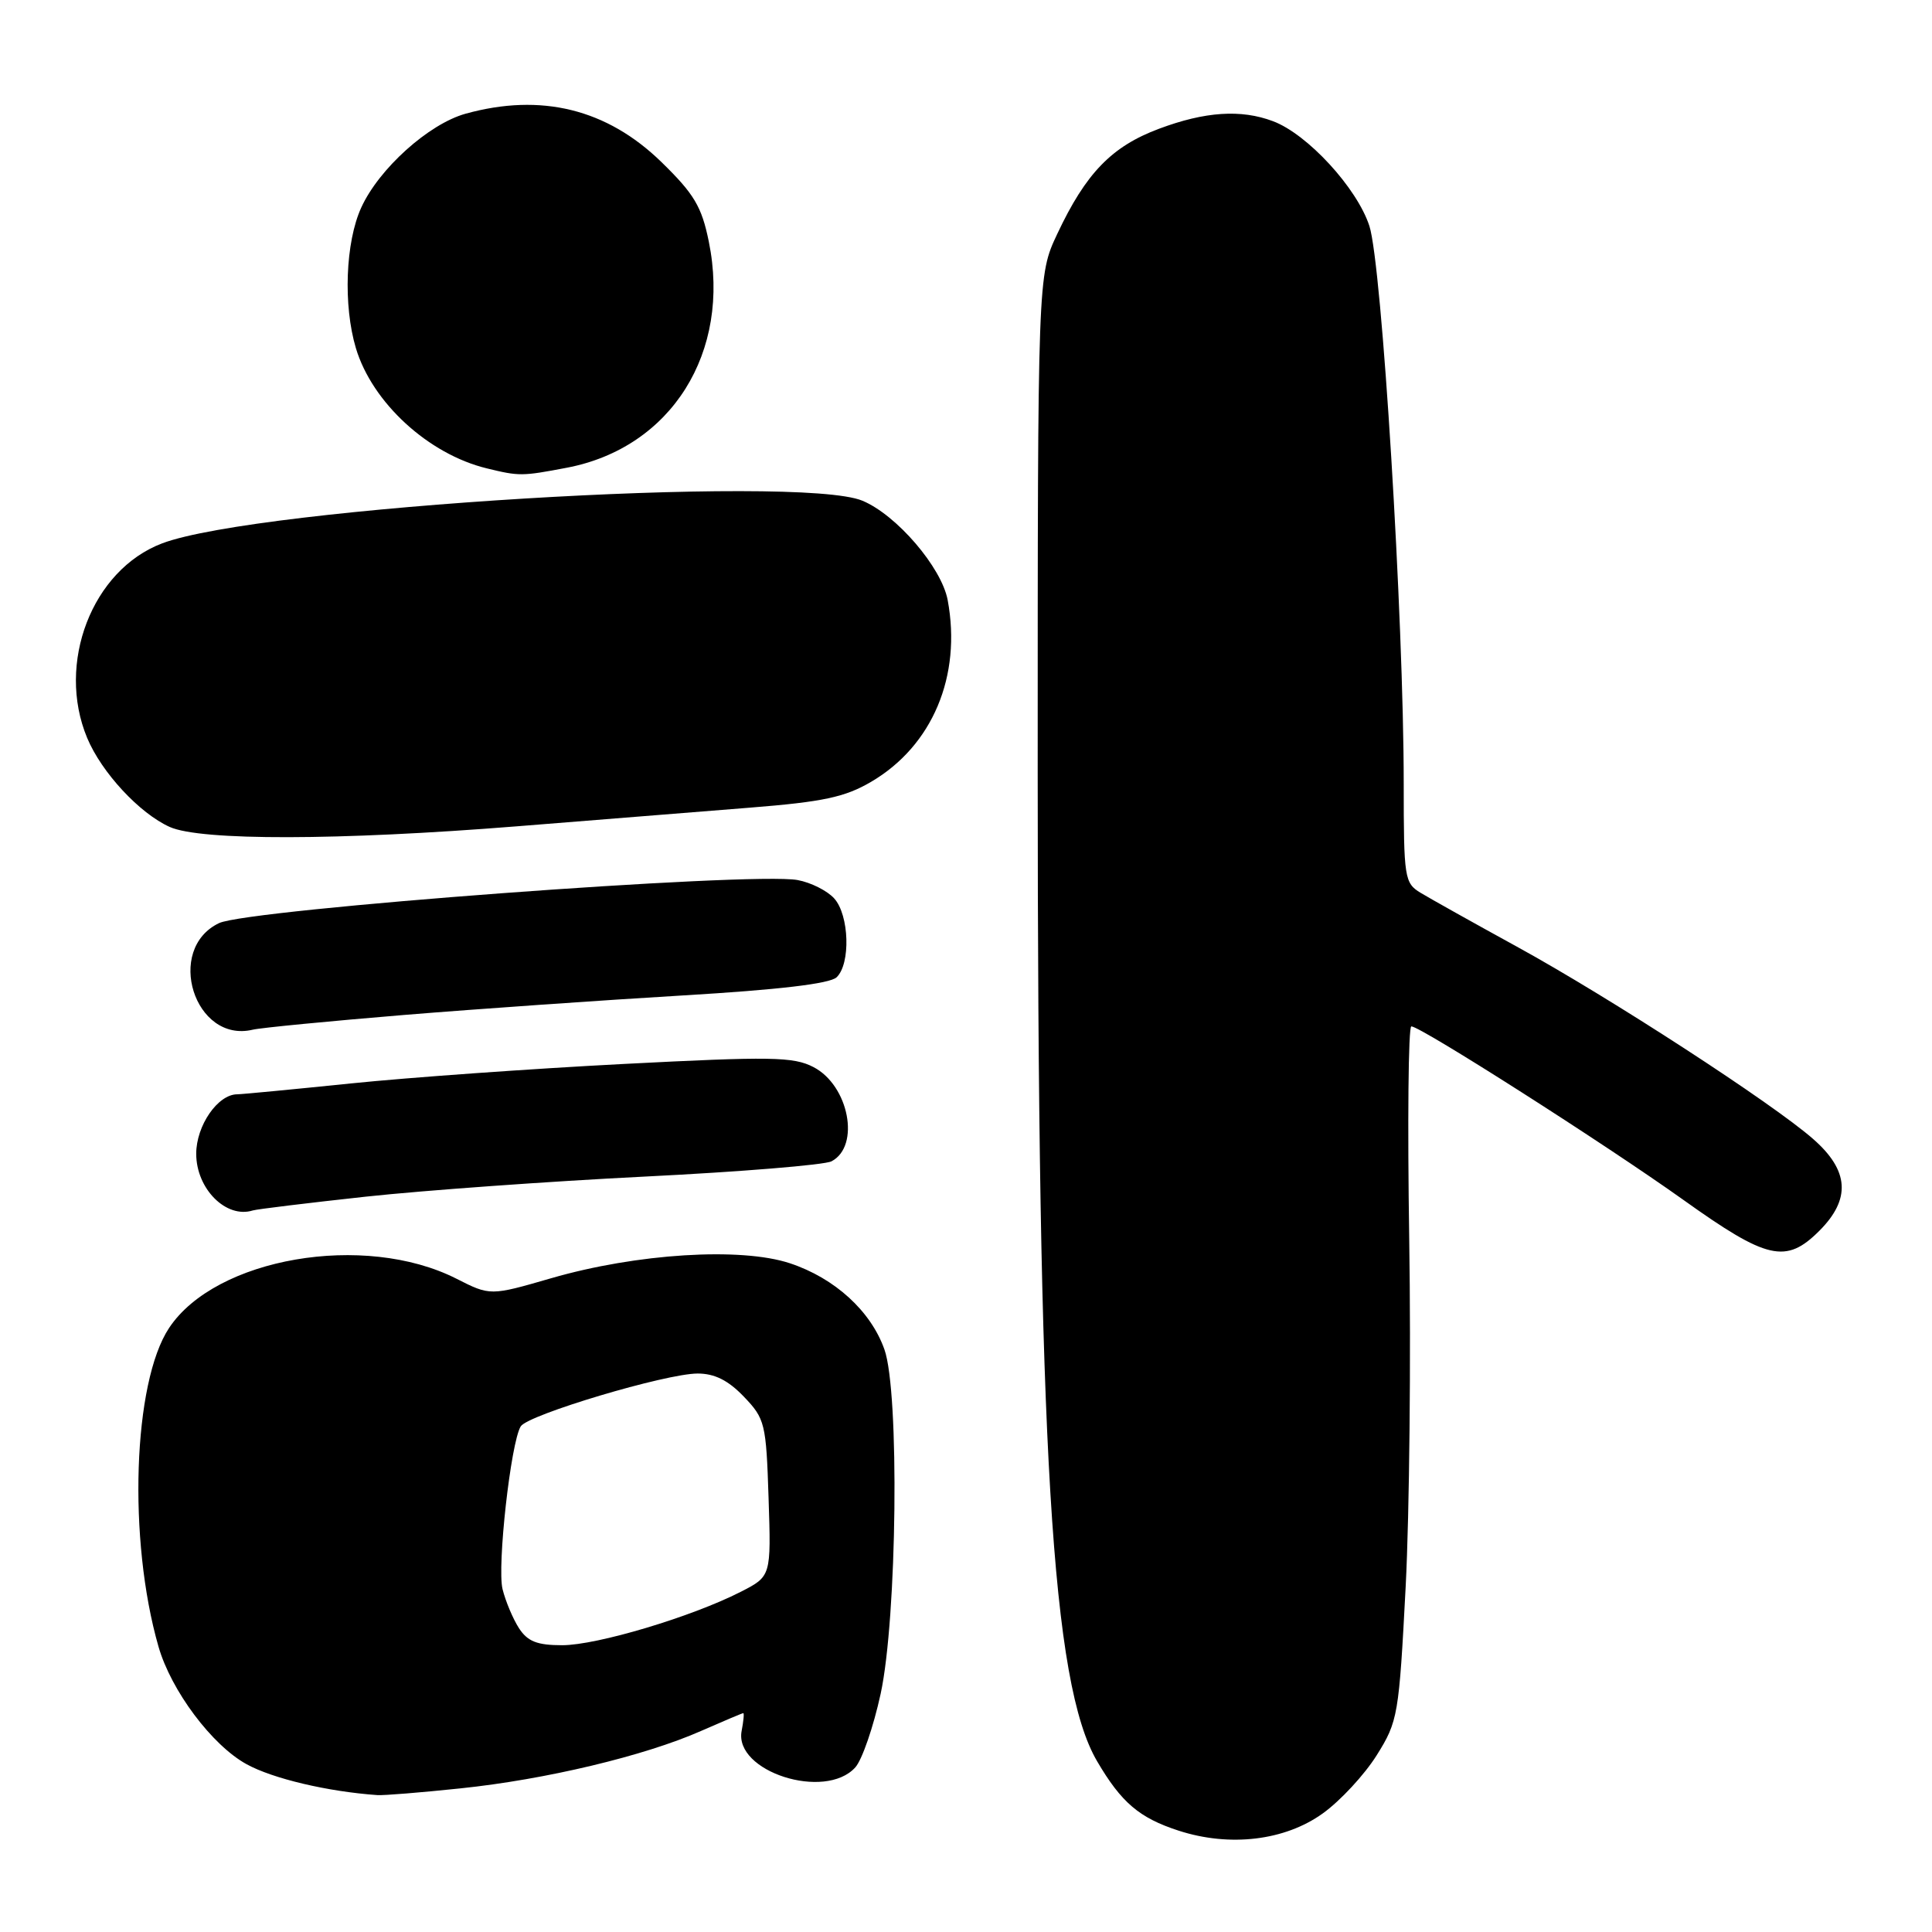 <?xml version="1.0" encoding="UTF-8" standalone="no"?>
<!DOCTYPE svg PUBLIC "-//W3C//DTD SVG 1.1//EN" "http://www.w3.org/Graphics/SVG/1.1/DTD/svg11.dtd" >
<svg xmlns="http://www.w3.org/2000/svg" xmlns:xlink="http://www.w3.org/1999/xlink" version="1.1" viewBox="0 0 256 256">
 <g >
 <path fill="currentColor"
d=" M 175.27 240.29 C 177.60 238.62 180.81 235.15 182.42 232.58 C 185.24 228.08 185.37 227.29 186.26 210.21 C 186.76 200.47 186.97 179.79 186.73 164.25 C 186.49 148.71 186.61 136.00 187.01 136.00 C 188.24 136.00 212.71 151.61 223.04 158.98 C 234.18 166.94 236.66 167.50 241.08 163.08 C 245.27 158.88 245.02 155.10 240.26 150.93 C 234.88 146.20 213.24 132.15 201.00 125.44 C 195.22 122.27 189.49 119.06 188.25 118.31 C 186.10 117.01 186.00 116.37 186.00 103.84 C 186.00 81.96 183.11 35.03 181.45 29.94 C 179.81 24.91 173.25 17.77 168.68 16.06 C 164.44 14.46 159.67 14.78 153.58 17.06 C 147.31 19.40 143.88 22.94 140.09 31.00 C 137.50 36.50 137.50 36.50 137.50 102.50 C 137.50 192.34 139.35 223.10 145.37 233.37 C 148.58 238.85 150.96 240.88 156.17 242.57 C 162.95 244.77 170.25 243.90 175.27 240.29 Z  M 61.00 236.97 C 72.29 235.80 85.43 232.66 92.87 229.37 C 95.83 228.07 98.36 227.00 98.49 227.00 C 98.62 227.00 98.52 228.06 98.27 229.36 C 97.24 234.74 109.32 238.62 113.33 234.19 C 114.23 233.19 115.74 228.81 116.69 224.44 C 118.87 214.37 119.20 184.47 117.19 178.81 C 115.39 173.72 110.61 169.36 104.67 167.39 C 98.16 165.23 84.36 166.09 73.04 169.37 C 64.96 171.71 64.96 171.71 60.45 169.42 C 48.28 163.27 28.56 166.66 22.40 175.97 C 17.62 183.19 16.93 204.02 21.00 218.18 C 22.67 224.01 28.09 231.25 32.66 233.76 C 36.14 235.68 43.44 237.40 50.00 237.86 C 50.83 237.92 55.77 237.52 61.00 236.97 Z  M 48.50 158.56 C 56.20 157.73 72.85 156.53 85.50 155.90 C 98.15 155.27 109.26 154.36 110.18 153.88 C 114.03 151.87 112.49 143.82 107.78 141.39 C 105.14 140.02 102.18 139.97 82.64 140.98 C 70.46 141.61 54.20 142.77 46.50 143.56 C 38.80 144.35 32.02 145.00 31.44 145.00 C 28.86 145.00 26.00 149.15 26.00 152.88 C 26.00 157.53 29.97 161.50 33.50 160.39 C 34.05 160.22 40.80 159.40 48.50 158.56 Z  M 53.50 134.49 C 63.40 133.68 80.05 132.52 90.50 131.90 C 103.14 131.15 109.95 130.35 110.85 129.50 C 112.73 127.73 112.54 121.25 110.53 119.04 C 109.62 118.03 107.44 116.93 105.68 116.61 C 99.66 115.50 32.89 120.47 29.02 122.32 C 21.82 125.77 25.77 138.27 33.49 136.44 C 34.59 136.18 43.60 135.31 53.50 134.49 Z  M 68.50 109.49 C 78.95 108.65 92.83 107.54 99.35 107.02 C 109.07 106.25 111.95 105.63 115.42 103.60 C 123.56 98.83 127.45 89.57 125.57 79.50 C 124.75 75.17 118.81 68.24 114.28 66.35 C 105.90 62.84 34.12 67.21 21.48 72.00 C 12.20 75.52 7.43 87.90 11.55 97.78 C 13.46 102.36 18.50 107.79 22.50 109.58 C 26.60 111.41 44.86 111.38 68.50 109.49 Z  M 75.09 61.98 C 88.95 59.35 96.91 46.68 93.92 32.01 C 92.98 27.38 91.98 25.70 87.65 21.48 C 80.43 14.44 71.71 12.29 61.68 15.07 C 56.80 16.43 50.21 22.36 47.87 27.50 C 45.77 32.09 45.46 40.46 47.16 46.14 C 49.32 53.35 56.76 60.18 64.50 62.06 C 68.80 63.11 69.16 63.11 75.09 61.98 Z  M 68.77 215.75 C 67.97 214.51 66.99 212.18 66.59 210.57 C 65.85 207.55 67.68 191.14 69.00 189.00 C 69.95 187.46 88.24 182.00 92.44 182.00 C 94.69 182.00 96.49 182.90 98.56 185.06 C 101.37 187.99 101.52 188.60 101.84 198.50 C 102.18 208.87 102.18 208.87 98.14 210.93 C 91.63 214.25 79.09 218.00 74.49 218.00 C 71.17 218.00 69.91 217.50 68.77 215.75 Z "/>
</g>
</svg>
